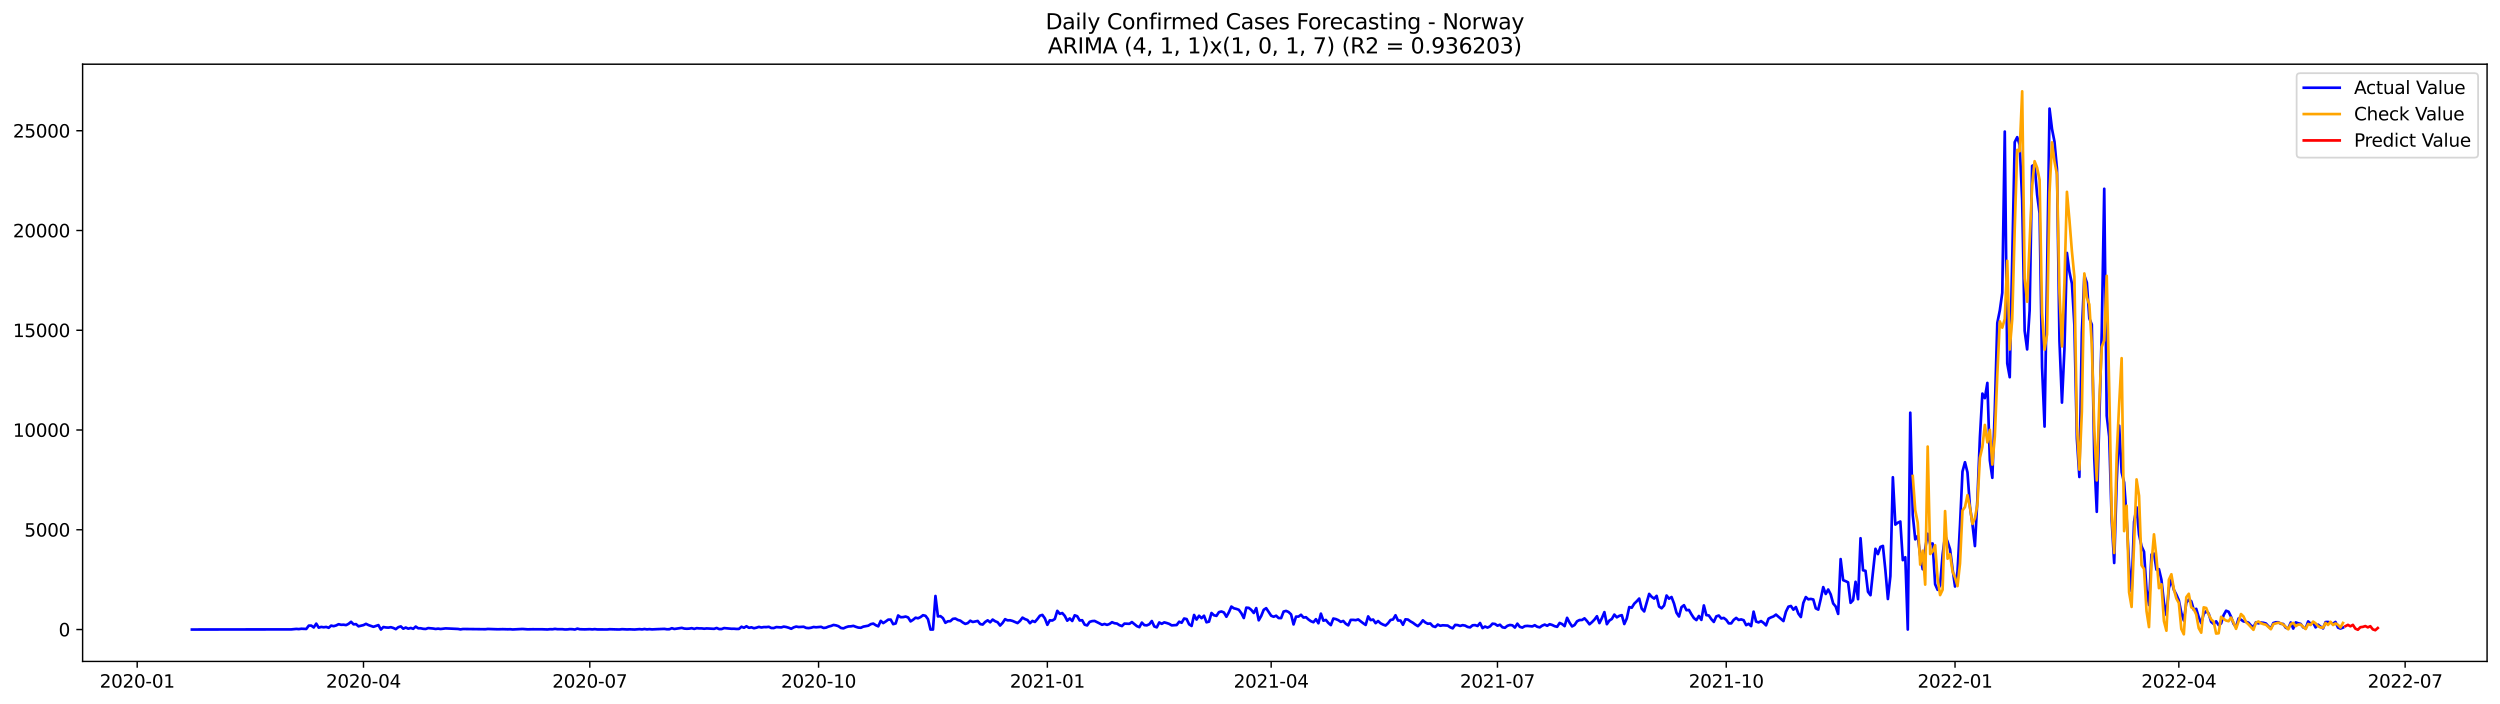 <?xml version="1.0" encoding="utf-8" standalone="no"?>
<!DOCTYPE svg PUBLIC "-//W3C//DTD SVG 1.1//EN"
  "http://www.w3.org/Graphics/SVG/1.1/DTD/svg11.dtd">
<svg xmlns:xlink="http://www.w3.org/1999/xlink" width="1392.412pt" height="392.274pt" viewBox="0 0 1392.412 392.274" xmlns="http://www.w3.org/2000/svg" version="1.1">
 <defs>
  <style type="text/css">*{stroke-linejoin: round; stroke-linecap: butt}</style>
 </defs>
 <g id="figure_1">
  <g id="patch_1">
   <path d="M 0 392.274 
L 1392.412 392.274 
L 1392.412 0 
L 0 0 
z
" style="fill: #ffffff"/>
  </g>
  <g id="axes_1">
   <g id="patch_2">
    <path d="M 46.013 368.396 
L 1385.213 368.396 
L 1385.213 35.755 
L 46.013 35.755 
z
" style="fill: #ffffff"/>
   </g>
   <g id="matplotlib.axis_1">
    <g id="xtick_1">
     <g id="line2d_1">
      <defs>
       <path id="m3b952d7e57" d="M 0 0 
L 0 3.5 
" style="stroke: #000000; stroke-width: 0.8"/>
      </defs>
      <g>
       <use xlink:href="#m3b952d7e57" x="76.414" y="368.396" style="stroke: #000000; stroke-width: 0.8"/>
      </g>
     </g>
     <g id="text_1">
      <!-- 2020-01 -->
      <g transform="translate(55.523 382.994)scale(0.1 -0.1)">
       <defs>
        <path id="DejaVuSans-32" d="M 1228 531 
L 3431 531 
L 3431 0 
L 469 0 
L 469 531 
Q 828 903 1448 1529 
Q 2069 2156 2228 2338 
Q 2531 2678 2651 2914 
Q 2772 3150 2772 3378 
Q 2772 3750 2511 3984 
Q 2250 4219 1831 4219 
Q 1534 4219 1204 4116 
Q 875 4013 500 3803 
L 500 4441 
Q 881 4594 1212 4672 
Q 1544 4750 1819 4750 
Q 2544 4750 2975 4387 
Q 3406 4025 3406 3419 
Q 3406 3131 3298 2873 
Q 3191 2616 2906 2266 
Q 2828 2175 2409 1742 
Q 1991 1309 1228 531 
z
" transform="scale(0.016)"/>
        <path id="DejaVuSans-30" d="M 2034 4250 
Q 1547 4250 1301 3770 
Q 1056 3291 1056 2328 
Q 1056 1369 1301 889 
Q 1547 409 2034 409 
Q 2525 409 2770 889 
Q 3016 1369 3016 2328 
Q 3016 3291 2770 3770 
Q 2525 4250 2034 4250 
z
M 2034 4750 
Q 2819 4750 3233 4129 
Q 3647 3509 3647 2328 
Q 3647 1150 3233 529 
Q 2819 -91 2034 -91 
Q 1250 -91 836 529 
Q 422 1150 422 2328 
Q 422 3509 836 4129 
Q 1250 4750 2034 4750 
z
" transform="scale(0.016)"/>
        <path id="DejaVuSans-2d" d="M 313 2009 
L 1997 2009 
L 1997 1497 
L 313 1497 
L 313 2009 
z
" transform="scale(0.016)"/>
        <path id="DejaVuSans-31" d="M 794 531 
L 1825 531 
L 1825 4091 
L 703 3866 
L 703 4441 
L 1819 4666 
L 2450 4666 
L 2450 531 
L 3481 531 
L 3481 0 
L 794 0 
L 794 531 
z
" transform="scale(0.016)"/>
       </defs>
       <use xlink:href="#DejaVuSans-32"/>
       <use xlink:href="#DejaVuSans-30" x="63.623"/>
       <use xlink:href="#DejaVuSans-32" x="127.246"/>
       <use xlink:href="#DejaVuSans-30" x="190.869"/>
       <use xlink:href="#DejaVuSans-2d" x="254.492"/>
       <use xlink:href="#DejaVuSans-30" x="290.576"/>
       <use xlink:href="#DejaVuSans-31" x="354.199"/>
      </g>
     </g>
    </g>
    <g id="xtick_2">
     <g id="line2d_2">
      <g>
       <use xlink:href="#m3b952d7e57" x="202.453" y="368.396" style="stroke: #000000; stroke-width: 0.8"/>
      </g>
     </g>
     <g id="text_2">
      <!-- 2020-04 -->
      <g transform="translate(181.562 382.994)scale(0.1 -0.1)">
       <defs>
        <path id="DejaVuSans-34" d="M 2419 4116 
L 825 1625 
L 2419 1625 
L 2419 4116 
z
M 2253 4666 
L 3047 4666 
L 3047 1625 
L 3713 1625 
L 3713 1100 
L 3047 1100 
L 3047 0 
L 2419 0 
L 2419 1100 
L 313 1100 
L 313 1709 
L 2253 4666 
z
" transform="scale(0.016)"/>
       </defs>
       <use xlink:href="#DejaVuSans-32"/>
       <use xlink:href="#DejaVuSans-30" x="63.623"/>
       <use xlink:href="#DejaVuSans-32" x="127.246"/>
       <use xlink:href="#DejaVuSans-30" x="190.869"/>
       <use xlink:href="#DejaVuSans-2d" x="254.492"/>
       <use xlink:href="#DejaVuSans-30" x="290.576"/>
       <use xlink:href="#DejaVuSans-34" x="354.199"/>
      </g>
     </g>
    </g>
    <g id="xtick_3">
     <g id="line2d_3">
      <g>
       <use xlink:href="#m3b952d7e57" x="328.492" y="368.396" style="stroke: #000000; stroke-width: 0.8"/>
      </g>
     </g>
     <g id="text_3">
      <!-- 2020-07 -->
      <g transform="translate(307.601 382.994)scale(0.1 -0.1)">
       <defs>
        <path id="DejaVuSans-37" d="M 525 4666 
L 3525 4666 
L 3525 4397 
L 1831 0 
L 1172 0 
L 2766 4134 
L 525 4134 
L 525 4666 
z
" transform="scale(0.016)"/>
       </defs>
       <use xlink:href="#DejaVuSans-32"/>
       <use xlink:href="#DejaVuSans-30" x="63.623"/>
       <use xlink:href="#DejaVuSans-32" x="127.246"/>
       <use xlink:href="#DejaVuSans-30" x="190.869"/>
       <use xlink:href="#DejaVuSans-2d" x="254.492"/>
       <use xlink:href="#DejaVuSans-30" x="290.576"/>
       <use xlink:href="#DejaVuSans-37" x="354.199"/>
      </g>
     </g>
    </g>
    <g id="xtick_4">
     <g id="line2d_4">
      <g>
       <use xlink:href="#m3b952d7e57" x="455.917" y="368.396" style="stroke: #000000; stroke-width: 0.8"/>
      </g>
     </g>
     <g id="text_4">
      <!-- 2020-10 -->
      <g transform="translate(435.025 382.994)scale(0.1 -0.1)">
       <use xlink:href="#DejaVuSans-32"/>
       <use xlink:href="#DejaVuSans-30" x="63.623"/>
       <use xlink:href="#DejaVuSans-32" x="127.246"/>
       <use xlink:href="#DejaVuSans-30" x="190.869"/>
       <use xlink:href="#DejaVuSans-2d" x="254.492"/>
       <use xlink:href="#DejaVuSans-31" x="290.576"/>
       <use xlink:href="#DejaVuSans-30" x="354.199"/>
      </g>
     </g>
    </g>
    <g id="xtick_5">
     <g id="line2d_5">
      <g>
       <use xlink:href="#m3b952d7e57" x="583.341" y="368.396" style="stroke: #000000; stroke-width: 0.8"/>
      </g>
     </g>
     <g id="text_5">
      <!-- 2021-01 -->
      <g transform="translate(562.449 382.994)scale(0.1 -0.1)">
       <use xlink:href="#DejaVuSans-32"/>
       <use xlink:href="#DejaVuSans-30" x="63.623"/>
       <use xlink:href="#DejaVuSans-32" x="127.246"/>
       <use xlink:href="#DejaVuSans-31" x="190.869"/>
       <use xlink:href="#DejaVuSans-2d" x="254.492"/>
       <use xlink:href="#DejaVuSans-30" x="290.576"/>
       <use xlink:href="#DejaVuSans-31" x="354.199"/>
      </g>
     </g>
    </g>
    <g id="xtick_6">
     <g id="line2d_6">
      <g>
       <use xlink:href="#m3b952d7e57" x="707.995" y="368.396" style="stroke: #000000; stroke-width: 0.8"/>
      </g>
     </g>
     <g id="text_6">
      <!-- 2021-04 -->
      <g transform="translate(687.103 382.994)scale(0.1 -0.1)">
       <use xlink:href="#DejaVuSans-32"/>
       <use xlink:href="#DejaVuSans-30" x="63.623"/>
       <use xlink:href="#DejaVuSans-32" x="127.246"/>
       <use xlink:href="#DejaVuSans-31" x="190.869"/>
       <use xlink:href="#DejaVuSans-2d" x="254.492"/>
       <use xlink:href="#DejaVuSans-30" x="290.576"/>
       <use xlink:href="#DejaVuSans-34" x="354.199"/>
      </g>
     </g>
    </g>
    <g id="xtick_7">
     <g id="line2d_7">
      <g>
       <use xlink:href="#m3b952d7e57" x="834.034" y="368.396" style="stroke: #000000; stroke-width: 0.8"/>
      </g>
     </g>
     <g id="text_7">
      <!-- 2021-07 -->
      <g transform="translate(813.142 382.994)scale(0.1 -0.1)">
       <use xlink:href="#DejaVuSans-32"/>
       <use xlink:href="#DejaVuSans-30" x="63.623"/>
       <use xlink:href="#DejaVuSans-32" x="127.246"/>
       <use xlink:href="#DejaVuSans-31" x="190.869"/>
       <use xlink:href="#DejaVuSans-2d" x="254.492"/>
       <use xlink:href="#DejaVuSans-30" x="290.576"/>
       <use xlink:href="#DejaVuSans-37" x="354.199"/>
      </g>
     </g>
    </g>
    <g id="xtick_8">
     <g id="line2d_8">
      <g>
       <use xlink:href="#m3b952d7e57" x="961.458" y="368.396" style="stroke: #000000; stroke-width: 0.8"/>
      </g>
     </g>
     <g id="text_8">
      <!-- 2021-10 -->
      <g transform="translate(940.567 382.994)scale(0.1 -0.1)">
       <use xlink:href="#DejaVuSans-32"/>
       <use xlink:href="#DejaVuSans-30" x="63.623"/>
       <use xlink:href="#DejaVuSans-32" x="127.246"/>
       <use xlink:href="#DejaVuSans-31" x="190.869"/>
       <use xlink:href="#DejaVuSans-2d" x="254.492"/>
       <use xlink:href="#DejaVuSans-31" x="290.576"/>
       <use xlink:href="#DejaVuSans-30" x="354.199"/>
      </g>
     </g>
    </g>
    <g id="xtick_9">
     <g id="line2d_9">
      <g>
       <use xlink:href="#m3b952d7e57" x="1088.882" y="368.396" style="stroke: #000000; stroke-width: 0.8"/>
      </g>
     </g>
     <g id="text_9">
      <!-- 2022-01 -->
      <g transform="translate(1067.991 382.994)scale(0.1 -0.1)">
       <use xlink:href="#DejaVuSans-32"/>
       <use xlink:href="#DejaVuSans-30" x="63.623"/>
       <use xlink:href="#DejaVuSans-32" x="127.246"/>
       <use xlink:href="#DejaVuSans-32" x="190.869"/>
       <use xlink:href="#DejaVuSans-2d" x="254.492"/>
       <use xlink:href="#DejaVuSans-30" x="290.576"/>
       <use xlink:href="#DejaVuSans-31" x="354.199"/>
      </g>
     </g>
    </g>
    <g id="xtick_10">
     <g id="line2d_10">
      <g>
       <use xlink:href="#m3b952d7e57" x="1213.536" y="368.396" style="stroke: #000000; stroke-width: 0.8"/>
      </g>
     </g>
     <g id="text_10">
      <!-- 2022-04 -->
      <g transform="translate(1192.645 382.994)scale(0.1 -0.1)">
       <use xlink:href="#DejaVuSans-32"/>
       <use xlink:href="#DejaVuSans-30" x="63.623"/>
       <use xlink:href="#DejaVuSans-32" x="127.246"/>
       <use xlink:href="#DejaVuSans-32" x="190.869"/>
       <use xlink:href="#DejaVuSans-2d" x="254.492"/>
       <use xlink:href="#DejaVuSans-30" x="290.576"/>
       <use xlink:href="#DejaVuSans-34" x="354.199"/>
      </g>
     </g>
    </g>
    <g id="xtick_11">
     <g id="line2d_11">
      <g>
       <use xlink:href="#m3b952d7e57" x="1339.575" y="368.396" style="stroke: #000000; stroke-width: 0.8"/>
      </g>
     </g>
     <g id="text_11">
      <!-- 2022-07 -->
      <g transform="translate(1318.684 382.994)scale(0.1 -0.1)">
       <use xlink:href="#DejaVuSans-32"/>
       <use xlink:href="#DejaVuSans-30" x="63.623"/>
       <use xlink:href="#DejaVuSans-32" x="127.246"/>
       <use xlink:href="#DejaVuSans-32" x="190.869"/>
       <use xlink:href="#DejaVuSans-2d" x="254.492"/>
       <use xlink:href="#DejaVuSans-30" x="290.576"/>
       <use xlink:href="#DejaVuSans-37" x="354.199"/>
      </g>
     </g>
    </g>
   </g>
   <g id="matplotlib.axis_2">
    <g id="ytick_1">
     <g id="line2d_12">
      <defs>
       <path id="m287bdd53ea" d="M 0 0 
L -3.5 0 
" style="stroke: #000000; stroke-width: 0.8"/>
      </defs>
      <g>
       <use xlink:href="#m287bdd53ea" x="46.013" y="350.622" style="stroke: #000000; stroke-width: 0.8"/>
      </g>
     </g>
     <g id="text_12">
      <!-- 0 -->
      <g transform="translate(32.65 354.421)scale(0.1 -0.1)">
       <use xlink:href="#DejaVuSans-30"/>
      </g>
     </g>
    </g>
    <g id="ytick_2">
     <g id="line2d_13">
      <g>
       <use xlink:href="#m287bdd53ea" x="46.013" y="295.06" style="stroke: #000000; stroke-width: 0.8"/>
      </g>
     </g>
     <g id="text_13">
      <!-- 5000 -->
      <g transform="translate(13.562 298.86)scale(0.1 -0.1)">
       <defs>
        <path id="DejaVuSans-35" d="M 691 4666 
L 3169 4666 
L 3169 4134 
L 1269 4134 
L 1269 2991 
Q 1406 3038 1543 3061 
Q 1681 3084 1819 3084 
Q 2600 3084 3056 2656 
Q 3513 2228 3513 1497 
Q 3513 744 3044 326 
Q 2575 -91 1722 -91 
Q 1428 -91 1123 -41 
Q 819 9 494 109 
L 494 744 
Q 775 591 1075 516 
Q 1375 441 1709 441 
Q 2250 441 2565 725 
Q 2881 1009 2881 1497 
Q 2881 1984 2565 2268 
Q 2250 2553 1709 2553 
Q 1456 2553 1204 2497 
Q 953 2441 691 2322 
L 691 4666 
z
" transform="scale(0.016)"/>
       </defs>
       <use xlink:href="#DejaVuSans-35"/>
       <use xlink:href="#DejaVuSans-30" x="63.623"/>
       <use xlink:href="#DejaVuSans-30" x="127.246"/>
       <use xlink:href="#DejaVuSans-30" x="190.869"/>
      </g>
     </g>
    </g>
    <g id="ytick_3">
     <g id="line2d_14">
      <g>
       <use xlink:href="#m287bdd53ea" x="46.013" y="239.499" style="stroke: #000000; stroke-width: 0.8"/>
      </g>
     </g>
     <g id="text_14">
      <!-- 10000 -->
      <g transform="translate(7.2 243.298)scale(0.1 -0.1)">
       <use xlink:href="#DejaVuSans-31"/>
       <use xlink:href="#DejaVuSans-30" x="63.623"/>
       <use xlink:href="#DejaVuSans-30" x="127.246"/>
       <use xlink:href="#DejaVuSans-30" x="190.869"/>
       <use xlink:href="#DejaVuSans-30" x="254.492"/>
      </g>
     </g>
    </g>
    <g id="ytick_4">
     <g id="line2d_15">
      <g>
       <use xlink:href="#m287bdd53ea" x="46.013" y="183.937" style="stroke: #000000; stroke-width: 0.8"/>
      </g>
     </g>
     <g id="text_15">
      <!-- 15000 -->
      <g transform="translate(7.2 187.736)scale(0.1 -0.1)">
       <use xlink:href="#DejaVuSans-31"/>
       <use xlink:href="#DejaVuSans-35" x="63.623"/>
       <use xlink:href="#DejaVuSans-30" x="127.246"/>
       <use xlink:href="#DejaVuSans-30" x="190.869"/>
       <use xlink:href="#DejaVuSans-30" x="254.492"/>
      </g>
     </g>
    </g>
    <g id="ytick_5">
     <g id="line2d_16">
      <g>
       <use xlink:href="#m287bdd53ea" x="46.013" y="128.376" style="stroke: #000000; stroke-width: 0.8"/>
      </g>
     </g>
     <g id="text_16">
      <!-- 20000 -->
      <g transform="translate(7.2 132.175)scale(0.1 -0.1)">
       <use xlink:href="#DejaVuSans-32"/>
       <use xlink:href="#DejaVuSans-30" x="63.623"/>
       <use xlink:href="#DejaVuSans-30" x="127.246"/>
       <use xlink:href="#DejaVuSans-30" x="190.869"/>
       <use xlink:href="#DejaVuSans-30" x="254.492"/>
      </g>
     </g>
    </g>
    <g id="ytick_6">
     <g id="line2d_17">
      <g>
       <use xlink:href="#m287bdd53ea" x="46.013" y="72.814" style="stroke: #000000; stroke-width: 0.8"/>
      </g>
     </g>
     <g id="text_17">
      <!-- 25000 -->
      <g transform="translate(7.2 76.613)scale(0.1 -0.1)">
       <use xlink:href="#DejaVuSans-32"/>
       <use xlink:href="#DejaVuSans-35" x="63.623"/>
       <use xlink:href="#DejaVuSans-30" x="127.246"/>
       <use xlink:href="#DejaVuSans-30" x="190.869"/>
       <use xlink:href="#DejaVuSans-30" x="254.492"/>
      </g>
     </g>
    </g>
   </g>
   <g id="line2d_18">
    <path d="M 106.885 350.622 
L 162.287 350.544 
L 165.057 350.278 
L 166.442 350.389 
L 167.827 350.189 
L 170.597 350.3 
L 171.982 348.455 
L 173.367 348.422 
L 174.752 349.466 
L 176.137 347.355 
L 177.523 349.577 
L 178.908 349.166 
L 180.293 349.377 
L 181.678 349.177 
L 183.063 349.655 
L 184.448 348.444 
L 185.833 348.755 
L 187.218 348.355 
L 188.603 347.655 
L 189.988 347.999 
L 191.373 347.933 
L 192.758 348.166 
L 194.143 347.455 
L 195.528 346.333 
L 196.913 347.733 
L 198.298 347.633 
L 199.683 348.833 
L 202.453 348.155 
L 203.838 347.466 
L 205.223 348.144 
L 207.994 349.1 
L 210.764 348.166 
L 212.149 350.622 
L 213.534 349.233 
L 214.919 349.477 
L 216.304 349.566 
L 217.689 349.333 
L 219.074 349.755 
L 220.459 350.4 
L 221.844 349.322 
L 223.229 348.888 
L 224.614 350.166 
L 225.999 349.522 
L 227.384 350.155 
L 228.769 349.755 
L 230.154 350.233 
L 231.539 348.988 
L 232.924 349.922 
L 234.309 349.933 
L 235.694 350.222 
L 237.079 350.311 
L 238.465 349.822 
L 241.235 350.066 
L 242.62 350.311 
L 244.005 350.122 
L 245.39 350.333 
L 248.16 349.989 
L 255.085 350.3 
L 256.47 350.555 
L 257.855 350.322 
L 270.321 350.466 
L 271.706 350.311 
L 277.246 350.489 
L 280.016 350.422 
L 282.786 350.5 
L 284.171 350.455 
L 285.556 350.589 
L 289.711 350.378 
L 291.096 350.322 
L 293.866 350.522 
L 296.636 350.466 
L 302.177 350.489 
L 304.947 350.589 
L 306.332 350.444 
L 307.717 350.478 
L 309.102 350.266 
L 310.487 350.444 
L 313.257 350.444 
L 314.642 350.589 
L 316.027 350.555 
L 317.412 350.389 
L 318.797 350.444 
L 320.182 350.622 
L 321.567 350.133 
L 322.952 350.466 
L 325.722 350.544 
L 328.492 350.433 
L 329.877 350.555 
L 331.263 350.411 
L 332.648 350.566 
L 338.188 350.589 
L 339.573 350.455 
L 343.728 350.578 
L 345.113 350.589 
L 346.498 350.433 
L 349.268 350.578 
L 350.653 350.511 
L 353.423 350.622 
L 356.193 350.411 
L 357.578 350.555 
L 358.963 350.333 
L 360.348 350.544 
L 361.734 350.411 
L 363.119 350.555 
L 365.889 350.422 
L 370.044 350.266 
L 371.429 350.478 
L 372.814 350.455 
L 374.199 349.889 
L 375.584 350.311 
L 379.739 349.7 
L 381.124 350.089 
L 382.509 350.189 
L 383.894 350.111 
L 385.279 349.877 
L 386.664 350.266 
L 388.049 349.866 
L 389.434 349.989 
L 390.819 349.989 
L 392.204 350.178 
L 393.59 350.011 
L 397.745 350.233 
L 399.13 349.755 
L 400.515 350.355 
L 401.9 350.355 
L 403.285 349.822 
L 407.44 350.2 
L 408.825 350.178 
L 410.21 350.3 
L 411.595 350.266 
L 412.98 349.077 
L 414.365 349.633 
L 415.75 348.811 
L 417.135 349.666 
L 418.52 349.389 
L 419.905 349.9 
L 421.29 349.6 
L 422.675 349.144 
L 424.061 349.489 
L 425.446 349.255 
L 426.831 349.277 
L 428.216 349.111 
L 429.601 349.777 
L 430.986 349.789 
L 432.371 349.266 
L 435.141 349.455 
L 436.526 349 
L 437.911 349.233 
L 439.296 349.633 
L 440.681 350.189 
L 442.066 349.422 
L 443.451 348.977 
L 444.836 349.244 
L 447.606 349.077 
L 448.991 349.711 
L 450.376 349.833 
L 451.761 349.622 
L 453.146 349.211 
L 454.532 349.377 
L 457.302 349.122 
L 458.687 349.755 
L 460.072 349.566 
L 461.457 348.977 
L 462.842 348.633 
L 464.227 348.077 
L 465.612 348.311 
L 466.997 348.766 
L 468.382 349.755 
L 469.767 349.977 
L 471.152 349.344 
L 472.537 348.911 
L 473.922 348.844 
L 475.307 348.577 
L 476.692 349.122 
L 478.077 349.544 
L 479.462 349.644 
L 480.847 349 
L 483.617 348.488 
L 485.003 347.622 
L 486.388 347.311 
L 487.773 348.211 
L 489.158 348.844 
L 490.543 345.81 
L 491.928 347.022 
L 493.313 346.144 
L 494.698 345.121 
L 496.083 345.088 
L 497.468 347.633 
L 498.853 347.244 
L 500.238 342.799 
L 501.623 343.766 
L 503.008 343.71 
L 504.393 343.388 
L 505.778 343.888 
L 507.163 346.088 
L 508.548 345.188 
L 509.933 344.032 
L 511.318 344.377 
L 512.703 343.688 
L 514.088 342.654 
L 515.473 342.977 
L 516.859 344.866 
L 518.244 350.622 
L 519.629 350.622 
L 521.014 331.953 
L 522.399 343.332 
L 523.784 343.166 
L 525.169 344.255 
L 526.554 346.866 
L 527.939 346.033 
L 529.324 345.977 
L 530.709 344.688 
L 532.094 344.499 
L 533.479 345.288 
L 534.864 345.677 
L 536.249 346.699 
L 537.634 347.488 
L 539.019 347.044 
L 540.404 345.721 
L 541.789 346.422 
L 544.559 345.844 
L 545.944 347.599 
L 547.33 347.844 
L 548.715 346.399 
L 550.1 345.51 
L 551.485 346.599 
L 552.87 345.088 
L 554.255 345.999 
L 555.64 346.577 
L 557.025 348.4 
L 558.41 346.944 
L 559.795 344.866 
L 561.18 345.51 
L 562.565 345.466 
L 563.95 345.833 
L 566.72 347.033 
L 568.105 345.833 
L 569.49 343.999 
L 570.875 344.81 
L 572.26 345.333 
L 573.645 347.099 
L 575.03 345.844 
L 576.415 346.388 
L 577.801 344.777 
L 579.186 342.921 
L 580.571 342.488 
L 581.956 344.432 
L 583.341 347.999 
L 584.726 345.477 
L 586.111 345.621 
L 587.496 344.744 
L 588.881 340.232 
L 590.266 341.877 
L 591.651 341.454 
L 593.036 343.021 
L 594.421 345.699 
L 595.806 344.455 
L 597.191 345.855 
L 598.576 342.71 
L 599.961 343.21 
L 601.346 345.577 
L 602.731 345.444 
L 604.116 347.922 
L 605.501 348.333 
L 606.886 346.366 
L 608.272 345.933 
L 609.657 345.833 
L 612.427 347.222 
L 613.812 347.977 
L 615.197 347.522 
L 616.582 348.033 
L 617.967 347.522 
L 619.352 346.544 
L 620.737 347.122 
L 622.122 347.299 
L 623.507 348.2 
L 624.892 348.7 
L 626.277 347.333 
L 629.047 347.444 
L 630.432 346.477 
L 633.202 348.733 
L 634.587 349.3 
L 635.972 346.777 
L 637.357 348.177 
L 638.743 348.3 
L 640.128 347.688 
L 641.513 345.899 
L 642.898 348.888 
L 644.283 349.411 
L 645.668 346.699 
L 647.053 347.444 
L 648.438 346.644 
L 649.823 346.999 
L 651.208 347.477 
L 652.593 348.311 
L 655.363 348.111 
L 656.748 346.288 
L 658.133 346.833 
L 659.518 344.499 
L 660.903 344.799 
L 662.288 347.711 
L 663.673 348.622 
L 665.058 342.521 
L 666.443 345.077 
L 667.828 342.966 
L 669.213 344.288 
L 670.599 342.954 
L 671.984 346.588 
L 673.369 346.222 
L 674.754 341.421 
L 676.139 342.688 
L 677.524 343.01 
L 678.909 340.932 
L 680.294 340.565 
L 681.679 341.132 
L 683.064 343.51 
L 684.449 341.01 
L 685.834 337.843 
L 687.219 338.798 
L 688.604 339.132 
L 689.989 339.632 
L 691.374 341.51 
L 692.759 344.21 
L 694.144 338.443 
L 695.529 338.565 
L 696.914 339.687 
L 698.299 341.388 
L 699.684 338.71 
L 701.07 345.488 
L 702.455 343.055 
L 703.84 339.632 
L 705.225 338.743 
L 707.995 342.943 
L 709.38 343.51 
L 710.765 342.932 
L 712.15 344.244 
L 713.535 344.255 
L 714.92 340.621 
L 716.305 340.254 
L 717.69 340.865 
L 719.075 342.188 
L 720.46 347.788 
L 721.845 343.432 
L 723.23 343.421 
L 724.615 342.41 
L 726 343.966 
L 727.385 343.766 
L 728.77 345.032 
L 730.155 345.988 
L 731.541 346.555 
L 732.926 344.866 
L 734.311 347.133 
L 735.696 341.788 
L 737.081 345.688 
L 738.466 345.288 
L 739.851 346.966 
L 741.236 348.155 
L 742.621 344.51 
L 744.006 344.799 
L 745.391 345.399 
L 746.776 346.344 
L 748.161 345.855 
L 749.546 347.411 
L 750.931 348.288 
L 752.316 345.255 
L 753.701 345.244 
L 755.086 345.41 
L 756.471 344.999 
L 759.241 347.11 
L 760.626 348.055 
L 762.012 343.321 
L 763.397 345.366 
L 764.782 345.066 
L 766.167 347.066 
L 767.552 345.899 
L 768.937 347.155 
L 770.322 347.877 
L 771.707 348.388 
L 773.092 347.133 
L 774.477 345.31 
L 775.862 345.01 
L 777.247 342.688 
L 778.632 345.599 
L 780.017 345.61 
L 781.402 347.977 
L 782.787 344.944 
L 784.172 345.077 
L 785.557 346.077 
L 786.942 346.855 
L 788.327 347.899 
L 789.712 348.744 
L 791.097 347.377 
L 792.482 345.51 
L 793.868 346.699 
L 795.253 347.411 
L 796.638 347.255 
L 798.023 348.755 
L 799.408 349.2 
L 800.793 347.855 
L 802.178 348.533 
L 803.563 348.266 
L 806.333 348.422 
L 807.718 349.377 
L 809.103 349.955 
L 810.488 348.055 
L 811.873 348.155 
L 813.258 348.622 
L 814.643 348.188 
L 816.028 348.433 
L 817.413 349.177 
L 818.798 349.422 
L 820.183 348.266 
L 821.568 348.166 
L 822.953 348.644 
L 824.339 346.999 
L 825.724 349.822 
L 827.109 348.966 
L 828.494 349.544 
L 829.879 348.888 
L 831.264 347.366 
L 832.649 347.522 
L 834.034 348.477 
L 835.419 347.955 
L 836.804 349.377 
L 838.189 349.644 
L 839.574 348.544 
L 840.959 348.099 
L 842.344 348.277 
L 843.729 349.522 
L 845.114 347.366 
L 846.499 349.133 
L 847.884 349.544 
L 849.269 348.733 
L 850.654 348.6 
L 853.424 348.888 
L 854.81 348.222 
L 856.195 349.088 
L 857.58 349.411 
L 858.965 348.455 
L 860.35 347.888 
L 861.735 348.522 
L 863.12 347.666 
L 864.505 348.088 
L 865.89 348.755 
L 867.275 349.111 
L 868.66 346.955 
L 870.045 347.588 
L 871.43 348.722 
L 872.815 344.11 
L 874.2 346.799 
L 875.585 348.888 
L 876.97 348.111 
L 878.355 346.044 
L 879.74 345.344 
L 881.125 345.31 
L 882.51 344.399 
L 883.895 345.888 
L 885.281 347.711 
L 886.666 346.51 
L 888.051 345.099 
L 889.436 343.221 
L 890.821 347.044 
L 892.206 344.244 
L 893.591 340.932 
L 894.976 347.644 
L 896.361 345.633 
L 897.746 344.732 
L 899.131 342.321 
L 900.516 343.821 
L 901.901 343.01 
L 903.286 342.621 
L 904.671 347.544 
L 906.056 344.477 
L 907.441 338.132 
L 908.826 338.476 
L 910.211 336.243 
L 911.596 334.898 
L 912.981 333.376 
L 914.366 338.987 
L 915.752 340.543 
L 918.522 330.786 
L 919.907 332.398 
L 921.292 333.398 
L 922.677 331.876 
L 924.062 337.854 
L 925.447 338.787 
L 926.832 337.243 
L 928.217 331.687 
L 929.602 333.442 
L 930.987 332.52 
L 932.372 336.165 
L 933.757 341.288 
L 935.142 343.366 
L 936.527 338.176 
L 937.912 337.076 
L 939.297 339.854 
L 940.682 339.71 
L 942.067 342.143 
L 943.452 344.288 
L 944.837 345.355 
L 946.222 343.077 
L 947.608 345.244 
L 948.993 337.209 
L 950.378 342.61 
L 951.763 342.788 
L 953.148 344.855 
L 954.533 346.388 
L 955.918 343.31 
L 957.303 342.821 
L 958.688 344.455 
L 960.073 344.166 
L 961.458 345.244 
L 962.843 347.188 
L 964.228 347.188 
L 965.613 345.244 
L 966.998 344.155 
L 968.383 345.288 
L 969.768 344.977 
L 971.153 345.433 
L 972.538 348.166 
L 973.923 347.433 
L 975.308 348.711 
L 976.693 340.665 
L 978.079 346.188 
L 979.464 346.666 
L 980.849 345.921 
L 982.234 346.91 
L 983.619 348.3 
L 985.004 344.566 
L 986.389 343.866 
L 987.774 343.321 
L 989.159 342.31 
L 993.314 345.91 
L 994.699 340.699 
L 996.084 337.909 
L 997.469 337.509 
L 998.854 339.554 
L 1000.239 338.121 
L 1001.624 341.754 
L 1003.009 343.655 
L 1004.394 335.787 
L 1005.779 332.553 
L 1007.164 333.798 
L 1008.55 333.576 
L 1009.935 333.887 
L 1011.32 338.821 
L 1012.705 339.532 
L 1014.09 333.598 
L 1015.475 326.997 
L 1016.86 330.809 
L 1018.245 328.331 
L 1019.63 331.042 
L 1021.015 336.109 
L 1022.4 337.776 
L 1023.785 341.921 
L 1025.17 311.395 
L 1026.555 323.119 
L 1027.94 323.675 
L 1029.325 324.352 
L 1030.71 335.754 
L 1032.095 334.287 
L 1033.48 324.052 
L 1034.865 333.731 
L 1036.25 299.783 
L 1037.635 317.618 
L 1039.021 317.93 
L 1040.406 329.609 
L 1041.791 331.498 
L 1044.561 305.673 
L 1045.946 308.617 
L 1047.331 304.617 
L 1048.716 304.05 
L 1050.101 317.685 
L 1051.486 333.62 
L 1052.871 320.897 
L 1054.256 265.824 
L 1055.641 292.182 
L 1057.026 291.115 
L 1058.411 290.471 
L 1059.796 311.984 
L 1061.181 310.373 
L 1062.566 350.622 
L 1063.951 229.864 
L 1065.336 286.826 
L 1066.721 300.394 
L 1068.106 298.516 
L 1069.491 309.451 
L 1070.877 317.041 
L 1072.262 305.717 
L 1073.647 297.294 
L 1075.032 302.95 
L 1076.417 302.706 
L 1077.802 325.419 
L 1079.187 328.52 
L 1080.572 326.019 
L 1081.957 308.951 
L 1083.342 298.372 
L 1084.727 301.65 
L 1086.112 305.973 
L 1087.497 316.785 
L 1088.882 326.664 
L 1090.267 318.363 
L 1091.652 292.471 
L 1093.037 262.601 
L 1094.422 257.445 
L 1095.807 263.068 
L 1097.192 282.17 
L 1098.577 291.86 
L 1099.962 304.128 
L 1101.348 277.947 
L 1102.733 243.699 
L 1104.118 219.219 
L 1105.503 221.752 
L 1106.888 213.274 
L 1108.273 256.423 
L 1109.658 266.124 
L 1111.043 228.042 
L 1112.428 179.859 
L 1113.813 172.969 
L 1115.198 163.079 
L 1116.583 73.281 
L 1117.968 202.417 
L 1119.353 210.096 
L 1122.123 79.159 
L 1123.508 76.403 
L 1124.893 80.726 
L 1126.278 111.496 
L 1127.663 184.27 
L 1129.048 194.605 
L 1130.433 172.958 
L 1131.819 92.405 
L 1133.204 91.716 
L 1134.589 108.329 
L 1135.974 118.863 
L 1137.359 204.573 
L 1138.744 237.587 
L 1140.129 154.467 
L 1141.514 60.49 
L 1142.899 71.858 
L 1144.284 78.948 
L 1145.669 94.25 
L 1147.054 190.016 
L 1148.439 224.23 
L 1149.824 194.405 
L 1151.209 140.877 
L 1152.594 151.4 
L 1153.979 157.912 
L 1155.364 181.181 
L 1156.749 244.399 
L 1158.134 265.657 
L 1159.519 185.282 
L 1160.904 153.389 
L 1162.29 157.434 
L 1163.675 177.325 
L 1165.06 180.726 
L 1166.445 255.5 
L 1167.83 285.059 
L 1170.6 184.837 
L 1171.985 105.151 
L 1173.37 231.553 
L 1174.755 243.221 
L 1176.14 289.982 
L 1177.525 313.551 
L 1178.91 268.946 
L 1180.295 237.087 
L 1181.68 263.012 
L 1183.065 268.724 
L 1184.45 288.237 
L 1185.835 315.129 
L 1187.22 329.375 
L 1188.605 290.649 
L 1189.99 282.548 
L 1191.375 297.738 
L 1192.76 304.228 
L 1194.146 307.295 
L 1195.531 328.408 
L 1196.916 336.965 
L 1198.301 308.84 
L 1199.686 308.317 
L 1201.071 317.274 
L 1202.456 316.996 
L 1203.841 322.897 
L 1205.226 335.565 
L 1206.611 342.543 
L 1207.996 327.553 
L 1209.381 322.786 
L 1210.766 328.531 
L 1212.151 331.142 
L 1213.536 334.376 
L 1214.921 341.343 
L 1216.306 345.61 
L 1217.691 335.698 
L 1219.076 333.965 
L 1220.461 334.854 
L 1221.846 339.643 
L 1223.231 339.11 
L 1224.617 343.777 
L 1226.002 347.077 
L 1227.387 341.91 
L 1228.772 340.41 
L 1230.157 341.732 
L 1231.542 346.366 
L 1232.927 347.488 
L 1234.312 346.055 
L 1235.697 348.155 
L 1237.082 347.244 
L 1238.467 342.654 
L 1239.852 340.165 
L 1241.237 340.71 
L 1242.622 343.543 
L 1244.007 347.411 
L 1245.392 349.289 
L 1246.777 344.499 
L 1248.162 345.155 
L 1249.547 346.099 
L 1250.932 346.344 
L 1252.317 346.788 
L 1253.702 348.355 
L 1255.088 349.344 
L 1256.473 346.588 
L 1257.858 347.211 
L 1259.243 346.733 
L 1260.628 346.877 
L 1262.013 347.233 
L 1263.398 348.777 
L 1264.783 350.022 
L 1266.168 347.01 
L 1267.553 346.577 
L 1268.938 346.566 
L 1270.323 347.411 
L 1271.708 347.544 
L 1273.093 349.655 
L 1274.478 350.022 
L 1275.863 346.699 
L 1277.248 350.077 
L 1278.633 346.644 
L 1280.018 347.144 
L 1281.403 347.488 
L 1282.788 349.433 
L 1284.173 349.977 
L 1285.559 346.11 
L 1286.944 347.355 
L 1288.329 346.799 
L 1289.714 349.422 
L 1291.099 347.911 
L 1292.484 349.022 
L 1293.869 349.989 
L 1295.254 346.466 
L 1296.639 346.41 
L 1298.024 346.788 
L 1299.409 347.433 
L 1300.794 346.399 
L 1302.179 349.544 
L 1303.564 350.077 
L 1304.949 349.544 
L 1304.949 349.544 
" clip-path="url(#p8a68aeb1a0)" style="fill: none; stroke: #0000ff; stroke-width: 1.5; stroke-linecap: square"/>
   </g>
   <g id="line2d_19">
    <path d="M 1065.336 265.108 
L 1066.721 284.139 
L 1068.106 291.153 
L 1069.491 314.464 
L 1070.877 306.728 
L 1072.262 325.598 
L 1073.647 248.723 
L 1075.032 308.568 
L 1076.417 307.075 
L 1077.802 303.671 
L 1079.187 322.47 
L 1080.572 331.432 
L 1081.957 328.494 
L 1083.342 284.668 
L 1084.727 311.189 
L 1086.112 308.689 
L 1087.497 318.357 
L 1088.882 321.657 
L 1090.267 326.422 
L 1091.652 313.814 
L 1093.037 284.335 
L 1094.422 282.419 
L 1095.807 275.772 
L 1097.192 282.622 
L 1098.577 291.774 
L 1099.962 288.591 
L 1101.348 280.952 
L 1102.733 254.982 
L 1104.118 248.921 
L 1105.503 236.681 
L 1106.888 246.356 
L 1108.273 239.42 
L 1109.658 258.752 
L 1111.043 243.224 
L 1112.428 208.775 
L 1113.813 179.005 
L 1115.198 182.488 
L 1116.583 177.623 
L 1117.968 145.238 
L 1119.353 194.641 
L 1120.738 177.783 
L 1122.123 127.592 
L 1123.508 83.471 
L 1124.893 84.219 
L 1126.278 50.876 
L 1127.663 155.117 
L 1129.048 168.062 
L 1130.433 134.403 
L 1131.819 103.506 
L 1133.204 89.795 
L 1134.589 93.374 
L 1135.974 100.21 
L 1137.359 174.223 
L 1138.744 194.751 
L 1140.129 186.262 
L 1141.514 107.161 
L 1142.899 79.307 
L 1144.284 90.009 
L 1145.669 97.212 
L 1147.054 163.139 
L 1148.439 192.958 
L 1149.824 157.512 
L 1151.209 106.86 
L 1152.594 122.386 
L 1153.979 139.925 
L 1155.364 154.215 
L 1156.749 237.128 
L 1158.134 261.556 
L 1159.519 229.417 
L 1160.904 152.322 
L 1162.29 165.714 
L 1163.675 169.534 
L 1165.06 192.04 
L 1166.445 239.369 
L 1167.83 267.567 
L 1169.215 224.633 
L 1170.6 193.138 
L 1171.985 189.687 
L 1173.37 153.617 
L 1174.755 215.988 
L 1176.14 286.625 
L 1177.525 307.963 
L 1178.91 253.662 
L 1180.295 225.211 
L 1181.68 199.499 
L 1183.065 295.809 
L 1184.45 281.663 
L 1185.835 329.911 
L 1187.22 338.023 
L 1189.99 267.018 
L 1191.375 276.108 
L 1192.76 314.828 
L 1194.146 316.819 
L 1195.531 340.305 
L 1196.916 349.265 
L 1198.301 313.836 
L 1199.686 297.619 
L 1201.071 310.622 
L 1202.456 327.587 
L 1203.841 325.427 
L 1205.226 345.871 
L 1206.611 351.28 
L 1207.996 322.839 
L 1209.381 319.845 
L 1210.766 328.142 
L 1212.151 333.345 
L 1213.536 335.823 
L 1214.921 350.326 
L 1216.306 353.276 
L 1217.691 332.644 
L 1219.076 330.723 
L 1220.461 338.258 
L 1221.846 339.226 
L 1223.231 342.284 
L 1224.617 349.893 
L 1226.002 352.367 
L 1227.387 338.269 
L 1228.772 338.631 
L 1230.157 342.254 
L 1231.542 345.004 
L 1232.927 346.217 
L 1234.312 352.868 
L 1235.697 352.697 
L 1237.082 343.548 
L 1238.467 344.708 
L 1239.852 345.62 
L 1241.237 345.987 
L 1242.622 343.997 
L 1244.007 346.791 
L 1245.392 350.233 
L 1248.162 342.004 
L 1249.547 343.333 
L 1250.932 346.477 
L 1252.317 347.761 
L 1255.088 350.786 
L 1256.473 346.802 
L 1257.858 346.136 
L 1259.243 347.109 
L 1260.628 347.597 
L 1262.013 347.922 
L 1264.783 350.451 
L 1266.168 347.631 
L 1268.938 346.826 
L 1270.323 347.165 
L 1271.708 347.905 
L 1273.093 349.119 
L 1274.478 350.484 
L 1275.863 347.631 
L 1277.248 346.931 
L 1278.633 348.734 
L 1280.018 347.879 
L 1281.403 347.863 
L 1284.173 350.338 
L 1285.559 347.547 
L 1286.944 348.107 
L 1288.329 346.232 
L 1289.714 347.176 
L 1291.099 348.79 
L 1292.484 349.485 
L 1293.869 349.574 
L 1295.254 346.968 
L 1296.639 348.058 
L 1298.024 346.31 
L 1299.409 348.097 
L 1300.794 347.235 
L 1302.179 348.001 
L 1303.564 349.478 
L 1304.949 346.977 
L 1304.949 346.977 
" clip-path="url(#p8a68aeb1a0)" style="fill: none; stroke: #ffa500; stroke-width: 1.5; stroke-linecap: square"/>
   </g>
   <g id="line2d_20">
    <path d="M 1306.334 348.745 
L 1307.719 348.038 
L 1309.104 348.83 
L 1310.489 348.038 
L 1311.874 350.148 
L 1313.259 350.739 
L 1314.644 349.334 
L 1316.03 349.148 
L 1317.415 348.707 
L 1318.8 349.417 
L 1320.185 348.777 
L 1321.57 350.521 
L 1322.955 351.004 
L 1324.34 349.788 
" clip-path="url(#p8a68aeb1a0)" style="fill: none; stroke: #ff0000; stroke-width: 1.5; stroke-linecap: square"/>
   </g>
   <g id="patch_3">
    <path d="M 46.013 368.396 
L 46.013 35.755 
" style="fill: none; stroke: #000000; stroke-width: 0.8; stroke-linejoin: miter; stroke-linecap: square"/>
   </g>
   <g id="patch_4">
    <path d="M 1385.213 368.396 
L 1385.213 35.755 
" style="fill: none; stroke: #000000; stroke-width: 0.8; stroke-linejoin: miter; stroke-linecap: square"/>
   </g>
   <g id="patch_5">
    <path d="M 46.013 368.396 
L 1385.213 368.396 
" style="fill: none; stroke: #000000; stroke-width: 0.8; stroke-linejoin: miter; stroke-linecap: square"/>
   </g>
   <g id="patch_6">
    <path d="M 46.013 35.755 
L 1385.213 35.755 
" style="fill: none; stroke: #000000; stroke-width: 0.8; stroke-linejoin: miter; stroke-linecap: square"/>
   </g>
   <g id="text_18">
    <!-- Daily Confirmed Cases Forecasting - Norway -->
    <g transform="translate(582.351 16.318)scale(0.12 -0.12)">
     <defs>
      <path id="DejaVuSans-44" d="M 1259 4147 
L 1259 519 
L 2022 519 
Q 2988 519 3436 956 
Q 3884 1394 3884 2338 
Q 3884 3275 3436 3711 
Q 2988 4147 2022 4147 
L 1259 4147 
z
M 628 4666 
L 1925 4666 
Q 3281 4666 3915 4102 
Q 4550 3538 4550 2338 
Q 4550 1131 3912 565 
Q 3275 0 1925 0 
L 628 0 
L 628 4666 
z
" transform="scale(0.016)"/>
      <path id="DejaVuSans-61" d="M 2194 1759 
Q 1497 1759 1228 1600 
Q 959 1441 959 1056 
Q 959 750 1161 570 
Q 1363 391 1709 391 
Q 2188 391 2477 730 
Q 2766 1069 2766 1631 
L 2766 1759 
L 2194 1759 
z
M 3341 1997 
L 3341 0 
L 2766 0 
L 2766 531 
Q 2569 213 2275 61 
Q 1981 -91 1556 -91 
Q 1019 -91 701 211 
Q 384 513 384 1019 
Q 384 1609 779 1909 
Q 1175 2209 1959 2209 
L 2766 2209 
L 2766 2266 
Q 2766 2663 2505 2880 
Q 2244 3097 1772 3097 
Q 1472 3097 1187 3025 
Q 903 2953 641 2809 
L 641 3341 
Q 956 3463 1253 3523 
Q 1550 3584 1831 3584 
Q 2591 3584 2966 3190 
Q 3341 2797 3341 1997 
z
" transform="scale(0.016)"/>
      <path id="DejaVuSans-69" d="M 603 3500 
L 1178 3500 
L 1178 0 
L 603 0 
L 603 3500 
z
M 603 4863 
L 1178 4863 
L 1178 4134 
L 603 4134 
L 603 4863 
z
" transform="scale(0.016)"/>
      <path id="DejaVuSans-6c" d="M 603 4863 
L 1178 4863 
L 1178 0 
L 603 0 
L 603 4863 
z
" transform="scale(0.016)"/>
      <path id="DejaVuSans-79" d="M 2059 -325 
Q 1816 -950 1584 -1140 
Q 1353 -1331 966 -1331 
L 506 -1331 
L 506 -850 
L 844 -850 
Q 1081 -850 1212 -737 
Q 1344 -625 1503 -206 
L 1606 56 
L 191 3500 
L 800 3500 
L 1894 763 
L 2988 3500 
L 3597 3500 
L 2059 -325 
z
" transform="scale(0.016)"/>
      <path id="DejaVuSans-20" transform="scale(0.016)"/>
      <path id="DejaVuSans-43" d="M 4122 4306 
L 4122 3641 
Q 3803 3938 3442 4084 
Q 3081 4231 2675 4231 
Q 1875 4231 1450 3742 
Q 1025 3253 1025 2328 
Q 1025 1406 1450 917 
Q 1875 428 2675 428 
Q 3081 428 3442 575 
Q 3803 722 4122 1019 
L 4122 359 
Q 3791 134 3420 21 
Q 3050 -91 2638 -91 
Q 1578 -91 968 557 
Q 359 1206 359 2328 
Q 359 3453 968 4101 
Q 1578 4750 2638 4750 
Q 3056 4750 3426 4639 
Q 3797 4528 4122 4306 
z
" transform="scale(0.016)"/>
      <path id="DejaVuSans-6f" d="M 1959 3097 
Q 1497 3097 1228 2736 
Q 959 2375 959 1747 
Q 959 1119 1226 758 
Q 1494 397 1959 397 
Q 2419 397 2687 759 
Q 2956 1122 2956 1747 
Q 2956 2369 2687 2733 
Q 2419 3097 1959 3097 
z
M 1959 3584 
Q 2709 3584 3137 3096 
Q 3566 2609 3566 1747 
Q 3566 888 3137 398 
Q 2709 -91 1959 -91 
Q 1206 -91 779 398 
Q 353 888 353 1747 
Q 353 2609 779 3096 
Q 1206 3584 1959 3584 
z
" transform="scale(0.016)"/>
      <path id="DejaVuSans-6e" d="M 3513 2113 
L 3513 0 
L 2938 0 
L 2938 2094 
Q 2938 2591 2744 2837 
Q 2550 3084 2163 3084 
Q 1697 3084 1428 2787 
Q 1159 2491 1159 1978 
L 1159 0 
L 581 0 
L 581 3500 
L 1159 3500 
L 1159 2956 
Q 1366 3272 1645 3428 
Q 1925 3584 2291 3584 
Q 2894 3584 3203 3211 
Q 3513 2838 3513 2113 
z
" transform="scale(0.016)"/>
      <path id="DejaVuSans-66" d="M 2375 4863 
L 2375 4384 
L 1825 4384 
Q 1516 4384 1395 4259 
Q 1275 4134 1275 3809 
L 1275 3500 
L 2222 3500 
L 2222 3053 
L 1275 3053 
L 1275 0 
L 697 0 
L 697 3053 
L 147 3053 
L 147 3500 
L 697 3500 
L 697 3744 
Q 697 4328 969 4595 
Q 1241 4863 1831 4863 
L 2375 4863 
z
" transform="scale(0.016)"/>
      <path id="DejaVuSans-72" d="M 2631 2963 
Q 2534 3019 2420 3045 
Q 2306 3072 2169 3072 
Q 1681 3072 1420 2755 
Q 1159 2438 1159 1844 
L 1159 0 
L 581 0 
L 581 3500 
L 1159 3500 
L 1159 2956 
Q 1341 3275 1631 3429 
Q 1922 3584 2338 3584 
Q 2397 3584 2469 3576 
Q 2541 3569 2628 3553 
L 2631 2963 
z
" transform="scale(0.016)"/>
      <path id="DejaVuSans-6d" d="M 3328 2828 
Q 3544 3216 3844 3400 
Q 4144 3584 4550 3584 
Q 5097 3584 5394 3201 
Q 5691 2819 5691 2113 
L 5691 0 
L 5113 0 
L 5113 2094 
Q 5113 2597 4934 2840 
Q 4756 3084 4391 3084 
Q 3944 3084 3684 2787 
Q 3425 2491 3425 1978 
L 3425 0 
L 2847 0 
L 2847 2094 
Q 2847 2600 2669 2842 
Q 2491 3084 2119 3084 
Q 1678 3084 1418 2786 
Q 1159 2488 1159 1978 
L 1159 0 
L 581 0 
L 581 3500 
L 1159 3500 
L 1159 2956 
Q 1356 3278 1631 3431 
Q 1906 3584 2284 3584 
Q 2666 3584 2933 3390 
Q 3200 3197 3328 2828 
z
" transform="scale(0.016)"/>
      <path id="DejaVuSans-65" d="M 3597 1894 
L 3597 1613 
L 953 1613 
Q 991 1019 1311 708 
Q 1631 397 2203 397 
Q 2534 397 2845 478 
Q 3156 559 3463 722 
L 3463 178 
Q 3153 47 2828 -22 
Q 2503 -91 2169 -91 
Q 1331 -91 842 396 
Q 353 884 353 1716 
Q 353 2575 817 3079 
Q 1281 3584 2069 3584 
Q 2775 3584 3186 3129 
Q 3597 2675 3597 1894 
z
M 3022 2063 
Q 3016 2534 2758 2815 
Q 2500 3097 2075 3097 
Q 1594 3097 1305 2825 
Q 1016 2553 972 2059 
L 3022 2063 
z
" transform="scale(0.016)"/>
      <path id="DejaVuSans-64" d="M 2906 2969 
L 2906 4863 
L 3481 4863 
L 3481 0 
L 2906 0 
L 2906 525 
Q 2725 213 2448 61 
Q 2172 -91 1784 -91 
Q 1150 -91 751 415 
Q 353 922 353 1747 
Q 353 2572 751 3078 
Q 1150 3584 1784 3584 
Q 2172 3584 2448 3432 
Q 2725 3281 2906 2969 
z
M 947 1747 
Q 947 1113 1208 752 
Q 1469 391 1925 391 
Q 2381 391 2643 752 
Q 2906 1113 2906 1747 
Q 2906 2381 2643 2742 
Q 2381 3103 1925 3103 
Q 1469 3103 1208 2742 
Q 947 2381 947 1747 
z
" transform="scale(0.016)"/>
      <path id="DejaVuSans-73" d="M 2834 3397 
L 2834 2853 
Q 2591 2978 2328 3040 
Q 2066 3103 1784 3103 
Q 1356 3103 1142 2972 
Q 928 2841 928 2578 
Q 928 2378 1081 2264 
Q 1234 2150 1697 2047 
L 1894 2003 
Q 2506 1872 2764 1633 
Q 3022 1394 3022 966 
Q 3022 478 2636 193 
Q 2250 -91 1575 -91 
Q 1294 -91 989 -36 
Q 684 19 347 128 
L 347 722 
Q 666 556 975 473 
Q 1284 391 1588 391 
Q 1994 391 2212 530 
Q 2431 669 2431 922 
Q 2431 1156 2273 1281 
Q 2116 1406 1581 1522 
L 1381 1569 
Q 847 1681 609 1914 
Q 372 2147 372 2553 
Q 372 3047 722 3315 
Q 1072 3584 1716 3584 
Q 2034 3584 2315 3537 
Q 2597 3491 2834 3397 
z
" transform="scale(0.016)"/>
      <path id="DejaVuSans-46" d="M 628 4666 
L 3309 4666 
L 3309 4134 
L 1259 4134 
L 1259 2759 
L 3109 2759 
L 3109 2228 
L 1259 2228 
L 1259 0 
L 628 0 
L 628 4666 
z
" transform="scale(0.016)"/>
      <path id="DejaVuSans-63" d="M 3122 3366 
L 3122 2828 
Q 2878 2963 2633 3030 
Q 2388 3097 2138 3097 
Q 1578 3097 1268 2742 
Q 959 2388 959 1747 
Q 959 1106 1268 751 
Q 1578 397 2138 397 
Q 2388 397 2633 464 
Q 2878 531 3122 666 
L 3122 134 
Q 2881 22 2623 -34 
Q 2366 -91 2075 -91 
Q 1284 -91 818 406 
Q 353 903 353 1747 
Q 353 2603 823 3093 
Q 1294 3584 2113 3584 
Q 2378 3584 2631 3529 
Q 2884 3475 3122 3366 
z
" transform="scale(0.016)"/>
      <path id="DejaVuSans-74" d="M 1172 4494 
L 1172 3500 
L 2356 3500 
L 2356 3053 
L 1172 3053 
L 1172 1153 
Q 1172 725 1289 603 
Q 1406 481 1766 481 
L 2356 481 
L 2356 0 
L 1766 0 
Q 1100 0 847 248 
Q 594 497 594 1153 
L 594 3053 
L 172 3053 
L 172 3500 
L 594 3500 
L 594 4494 
L 1172 4494 
z
" transform="scale(0.016)"/>
      <path id="DejaVuSans-67" d="M 2906 1791 
Q 2906 2416 2648 2759 
Q 2391 3103 1925 3103 
Q 1463 3103 1205 2759 
Q 947 2416 947 1791 
Q 947 1169 1205 825 
Q 1463 481 1925 481 
Q 2391 481 2648 825 
Q 2906 1169 2906 1791 
z
M 3481 434 
Q 3481 -459 3084 -895 
Q 2688 -1331 1869 -1331 
Q 1566 -1331 1297 -1286 
Q 1028 -1241 775 -1147 
L 775 -588 
Q 1028 -725 1275 -790 
Q 1522 -856 1778 -856 
Q 2344 -856 2625 -561 
Q 2906 -266 2906 331 
L 2906 616 
Q 2728 306 2450 153 
Q 2172 0 1784 0 
Q 1141 0 747 490 
Q 353 981 353 1791 
Q 353 2603 747 3093 
Q 1141 3584 1784 3584 
Q 2172 3584 2450 3431 
Q 2728 3278 2906 2969 
L 2906 3500 
L 3481 3500 
L 3481 434 
z
" transform="scale(0.016)"/>
      <path id="DejaVuSans-4e" d="M 628 4666 
L 1478 4666 
L 3547 763 
L 3547 4666 
L 4159 4666 
L 4159 0 
L 3309 0 
L 1241 3903 
L 1241 0 
L 628 0 
L 628 4666 
z
" transform="scale(0.016)"/>
      <path id="DejaVuSans-77" d="M 269 3500 
L 844 3500 
L 1563 769 
L 2278 3500 
L 2956 3500 
L 3675 769 
L 4391 3500 
L 4966 3500 
L 4050 0 
L 3372 0 
L 2619 2869 
L 1863 0 
L 1184 0 
L 269 3500 
z
" transform="scale(0.016)"/>
     </defs>
     <use xlink:href="#DejaVuSans-44"/>
     <use xlink:href="#DejaVuSans-61" x="77.002"/>
     <use xlink:href="#DejaVuSans-69" x="138.281"/>
     <use xlink:href="#DejaVuSans-6c" x="166.064"/>
     <use xlink:href="#DejaVuSans-79" x="193.848"/>
     <use xlink:href="#DejaVuSans-20" x="253.027"/>
     <use xlink:href="#DejaVuSans-43" x="284.814"/>
     <use xlink:href="#DejaVuSans-6f" x="354.639"/>
     <use xlink:href="#DejaVuSans-6e" x="415.82"/>
     <use xlink:href="#DejaVuSans-66" x="479.199"/>
     <use xlink:href="#DejaVuSans-69" x="514.404"/>
     <use xlink:href="#DejaVuSans-72" x="542.188"/>
     <use xlink:href="#DejaVuSans-6d" x="581.551"/>
     <use xlink:href="#DejaVuSans-65" x="678.963"/>
     <use xlink:href="#DejaVuSans-64" x="740.486"/>
     <use xlink:href="#DejaVuSans-20" x="803.963"/>
     <use xlink:href="#DejaVuSans-43" x="835.75"/>
     <use xlink:href="#DejaVuSans-61" x="905.574"/>
     <use xlink:href="#DejaVuSans-73" x="966.854"/>
     <use xlink:href="#DejaVuSans-65" x="1018.953"/>
     <use xlink:href="#DejaVuSans-73" x="1080.477"/>
     <use xlink:href="#DejaVuSans-20" x="1132.576"/>
     <use xlink:href="#DejaVuSans-46" x="1164.363"/>
     <use xlink:href="#DejaVuSans-6f" x="1218.258"/>
     <use xlink:href="#DejaVuSans-72" x="1279.439"/>
     <use xlink:href="#DejaVuSans-65" x="1318.303"/>
     <use xlink:href="#DejaVuSans-63" x="1379.826"/>
     <use xlink:href="#DejaVuSans-61" x="1434.807"/>
     <use xlink:href="#DejaVuSans-73" x="1496.086"/>
     <use xlink:href="#DejaVuSans-74" x="1548.186"/>
     <use xlink:href="#DejaVuSans-69" x="1587.395"/>
     <use xlink:href="#DejaVuSans-6e" x="1615.178"/>
     <use xlink:href="#DejaVuSans-67" x="1678.557"/>
     <use xlink:href="#DejaVuSans-20" x="1742.033"/>
     <use xlink:href="#DejaVuSans-2d" x="1773.82"/>
     <use xlink:href="#DejaVuSans-20" x="1809.904"/>
     <use xlink:href="#DejaVuSans-4e" x="1841.691"/>
     <use xlink:href="#DejaVuSans-6f" x="1916.496"/>
     <use xlink:href="#DejaVuSans-72" x="1977.678"/>
     <use xlink:href="#DejaVuSans-77" x="2018.791"/>
     <use xlink:href="#DejaVuSans-61" x="2100.578"/>
     <use xlink:href="#DejaVuSans-79" x="2161.857"/>
    </g>
    <!-- ARIMA (4, 1, 1)x(1, 0, 1, 7) (R2 = 0.936203) -->
    <g transform="translate(583.628 29.756)scale(0.12 -0.12)">
     <defs>
      <path id="DejaVuSans-41" d="M 2188 4044 
L 1331 1722 
L 3047 1722 
L 2188 4044 
z
M 1831 4666 
L 2547 4666 
L 4325 0 
L 3669 0 
L 3244 1197 
L 1141 1197 
L 716 0 
L 50 0 
L 1831 4666 
z
" transform="scale(0.016)"/>
      <path id="DejaVuSans-52" d="M 2841 2188 
Q 3044 2119 3236 1894 
Q 3428 1669 3622 1275 
L 4263 0 
L 3584 0 
L 2988 1197 
Q 2756 1666 2539 1819 
Q 2322 1972 1947 1972 
L 1259 1972 
L 1259 0 
L 628 0 
L 628 4666 
L 2053 4666 
Q 2853 4666 3247 4331 
Q 3641 3997 3641 3322 
Q 3641 2881 3436 2590 
Q 3231 2300 2841 2188 
z
M 1259 4147 
L 1259 2491 
L 2053 2491 
Q 2509 2491 2742 2702 
Q 2975 2913 2975 3322 
Q 2975 3731 2742 3939 
Q 2509 4147 2053 4147 
L 1259 4147 
z
" transform="scale(0.016)"/>
      <path id="DejaVuSans-49" d="M 628 4666 
L 1259 4666 
L 1259 0 
L 628 0 
L 628 4666 
z
" transform="scale(0.016)"/>
      <path id="DejaVuSans-4d" d="M 628 4666 
L 1569 4666 
L 2759 1491 
L 3956 4666 
L 4897 4666 
L 4897 0 
L 4281 0 
L 4281 4097 
L 3078 897 
L 2444 897 
L 1241 4097 
L 1241 0 
L 628 0 
L 628 4666 
z
" transform="scale(0.016)"/>
      <path id="DejaVuSans-28" d="M 1984 4856 
Q 1566 4138 1362 3434 
Q 1159 2731 1159 2009 
Q 1159 1288 1364 580 
Q 1569 -128 1984 -844 
L 1484 -844 
Q 1016 -109 783 600 
Q 550 1309 550 2009 
Q 550 2706 781 3412 
Q 1013 4119 1484 4856 
L 1984 4856 
z
" transform="scale(0.016)"/>
      <path id="DejaVuSans-2c" d="M 750 794 
L 1409 794 
L 1409 256 
L 897 -744 
L 494 -744 
L 750 256 
L 750 794 
z
" transform="scale(0.016)"/>
      <path id="DejaVuSans-29" d="M 513 4856 
L 1013 4856 
Q 1481 4119 1714 3412 
Q 1947 2706 1947 2009 
Q 1947 1309 1714 600 
Q 1481 -109 1013 -844 
L 513 -844 
Q 928 -128 1133 580 
Q 1338 1288 1338 2009 
Q 1338 2731 1133 3434 
Q 928 4138 513 4856 
z
" transform="scale(0.016)"/>
      <path id="DejaVuSans-78" d="M 3513 3500 
L 2247 1797 
L 3578 0 
L 2900 0 
L 1881 1375 
L 863 0 
L 184 0 
L 1544 1831 
L 300 3500 
L 978 3500 
L 1906 2253 
L 2834 3500 
L 3513 3500 
z
" transform="scale(0.016)"/>
      <path id="DejaVuSans-3d" d="M 678 2906 
L 4684 2906 
L 4684 2381 
L 678 2381 
L 678 2906 
z
M 678 1631 
L 4684 1631 
L 4684 1100 
L 678 1100 
L 678 1631 
z
" transform="scale(0.016)"/>
      <path id="DejaVuSans-2e" d="M 684 794 
L 1344 794 
L 1344 0 
L 684 0 
L 684 794 
z
" transform="scale(0.016)"/>
      <path id="DejaVuSans-39" d="M 703 97 
L 703 672 
Q 941 559 1184 500 
Q 1428 441 1663 441 
Q 2288 441 2617 861 
Q 2947 1281 2994 2138 
Q 2813 1869 2534 1725 
Q 2256 1581 1919 1581 
Q 1219 1581 811 2004 
Q 403 2428 403 3163 
Q 403 3881 828 4315 
Q 1253 4750 1959 4750 
Q 2769 4750 3195 4129 
Q 3622 3509 3622 2328 
Q 3622 1225 3098 567 
Q 2575 -91 1691 -91 
Q 1453 -91 1209 -44 
Q 966 3 703 97 
z
M 1959 2075 
Q 2384 2075 2632 2365 
Q 2881 2656 2881 3163 
Q 2881 3666 2632 3958 
Q 2384 4250 1959 4250 
Q 1534 4250 1286 3958 
Q 1038 3666 1038 3163 
Q 1038 2656 1286 2365 
Q 1534 2075 1959 2075 
z
" transform="scale(0.016)"/>
      <path id="DejaVuSans-33" d="M 2597 2516 
Q 3050 2419 3304 2112 
Q 3559 1806 3559 1356 
Q 3559 666 3084 287 
Q 2609 -91 1734 -91 
Q 1441 -91 1130 -33 
Q 819 25 488 141 
L 488 750 
Q 750 597 1062 519 
Q 1375 441 1716 441 
Q 2309 441 2620 675 
Q 2931 909 2931 1356 
Q 2931 1769 2642 2001 
Q 2353 2234 1838 2234 
L 1294 2234 
L 1294 2753 
L 1863 2753 
Q 2328 2753 2575 2939 
Q 2822 3125 2822 3475 
Q 2822 3834 2567 4026 
Q 2313 4219 1838 4219 
Q 1578 4219 1281 4162 
Q 984 4106 628 3988 
L 628 4550 
Q 988 4650 1302 4700 
Q 1616 4750 1894 4750 
Q 2613 4750 3031 4423 
Q 3450 4097 3450 3541 
Q 3450 3153 3228 2886 
Q 3006 2619 2597 2516 
z
" transform="scale(0.016)"/>
      <path id="DejaVuSans-36" d="M 2113 2584 
Q 1688 2584 1439 2293 
Q 1191 2003 1191 1497 
Q 1191 994 1439 701 
Q 1688 409 2113 409 
Q 2538 409 2786 701 
Q 3034 994 3034 1497 
Q 3034 2003 2786 2293 
Q 2538 2584 2113 2584 
z
M 3366 4563 
L 3366 3988 
Q 3128 4100 2886 4159 
Q 2644 4219 2406 4219 
Q 1781 4219 1451 3797 
Q 1122 3375 1075 2522 
Q 1259 2794 1537 2939 
Q 1816 3084 2150 3084 
Q 2853 3084 3261 2657 
Q 3669 2231 3669 1497 
Q 3669 778 3244 343 
Q 2819 -91 2113 -91 
Q 1303 -91 875 529 
Q 447 1150 447 2328 
Q 447 3434 972 4092 
Q 1497 4750 2381 4750 
Q 2619 4750 2861 4703 
Q 3103 4656 3366 4563 
z
" transform="scale(0.016)"/>
     </defs>
     <use xlink:href="#DejaVuSans-41"/>
     <use xlink:href="#DejaVuSans-52" x="68.408"/>
     <use xlink:href="#DejaVuSans-49" x="137.891"/>
     <use xlink:href="#DejaVuSans-4d" x="167.383"/>
     <use xlink:href="#DejaVuSans-41" x="253.662"/>
     <use xlink:href="#DejaVuSans-20" x="322.07"/>
     <use xlink:href="#DejaVuSans-28" x="353.857"/>
     <use xlink:href="#DejaVuSans-34" x="392.871"/>
     <use xlink:href="#DejaVuSans-2c" x="456.494"/>
     <use xlink:href="#DejaVuSans-20" x="488.281"/>
     <use xlink:href="#DejaVuSans-31" x="520.068"/>
     <use xlink:href="#DejaVuSans-2c" x="583.691"/>
     <use xlink:href="#DejaVuSans-20" x="615.479"/>
     <use xlink:href="#DejaVuSans-31" x="647.266"/>
     <use xlink:href="#DejaVuSans-29" x="710.889"/>
     <use xlink:href="#DejaVuSans-78" x="749.902"/>
     <use xlink:href="#DejaVuSans-28" x="809.082"/>
     <use xlink:href="#DejaVuSans-31" x="848.096"/>
     <use xlink:href="#DejaVuSans-2c" x="911.719"/>
     <use xlink:href="#DejaVuSans-20" x="943.506"/>
     <use xlink:href="#DejaVuSans-30" x="975.293"/>
     <use xlink:href="#DejaVuSans-2c" x="1038.916"/>
     <use xlink:href="#DejaVuSans-20" x="1070.703"/>
     <use xlink:href="#DejaVuSans-31" x="1102.49"/>
     <use xlink:href="#DejaVuSans-2c" x="1166.113"/>
     <use xlink:href="#DejaVuSans-20" x="1197.9"/>
     <use xlink:href="#DejaVuSans-37" x="1229.688"/>
     <use xlink:href="#DejaVuSans-29" x="1293.311"/>
     <use xlink:href="#DejaVuSans-20" x="1332.324"/>
     <use xlink:href="#DejaVuSans-28" x="1364.111"/>
     <use xlink:href="#DejaVuSans-52" x="1403.125"/>
     <use xlink:href="#DejaVuSans-32" x="1472.607"/>
     <use xlink:href="#DejaVuSans-20" x="1536.23"/>
     <use xlink:href="#DejaVuSans-3d" x="1568.018"/>
     <use xlink:href="#DejaVuSans-20" x="1651.807"/>
     <use xlink:href="#DejaVuSans-30" x="1683.594"/>
     <use xlink:href="#DejaVuSans-2e" x="1747.217"/>
     <use xlink:href="#DejaVuSans-39" x="1779.004"/>
     <use xlink:href="#DejaVuSans-33" x="1842.627"/>
     <use xlink:href="#DejaVuSans-36" x="1906.25"/>
     <use xlink:href="#DejaVuSans-32" x="1969.873"/>
     <use xlink:href="#DejaVuSans-30" x="2033.496"/>
     <use xlink:href="#DejaVuSans-33" x="2097.119"/>
     <use xlink:href="#DejaVuSans-29" x="2160.742"/>
    </g>
   </g>
   <g id="legend_1">
    <g id="patch_7">
     <path d="M 1281.133 87.79 
L 1378.213 87.79 
Q 1380.213 87.79 1380.213 85.79 
L 1380.213 42.755 
Q 1380.213 40.755 1378.213 40.755 
L 1281.133 40.755 
Q 1279.133 40.755 1279.133 42.755 
L 1279.133 85.79 
Q 1279.133 87.79 1281.133 87.79 
z
" style="fill: #ffffff; opacity: 0.8; stroke: #cccccc; stroke-linejoin: miter"/>
    </g>
    <g id="line2d_21">
     <path d="M 1283.133 48.854 
L 1293.133 48.854 
L 1303.133 48.854 
" style="fill: none; stroke: #0000ff; stroke-width: 1.5; stroke-linecap: square"/>
    </g>
    <g id="text_19">
     <!-- Actual Value -->
     <g transform="translate(1311.133 52.354)scale(0.1 -0.1)">
      <defs>
       <path id="DejaVuSans-75" d="M 544 1381 
L 544 3500 
L 1119 3500 
L 1119 1403 
Q 1119 906 1312 657 
Q 1506 409 1894 409 
Q 2359 409 2629 706 
Q 2900 1003 2900 1516 
L 2900 3500 
L 3475 3500 
L 3475 0 
L 2900 0 
L 2900 538 
Q 2691 219 2414 64 
Q 2138 -91 1772 -91 
Q 1169 -91 856 284 
Q 544 659 544 1381 
z
M 1991 3584 
L 1991 3584 
z
" transform="scale(0.016)"/>
       <path id="DejaVuSans-56" d="M 1831 0 
L 50 4666 
L 709 4666 
L 2188 738 
L 3669 4666 
L 4325 4666 
L 2547 0 
L 1831 0 
z
" transform="scale(0.016)"/>
      </defs>
      <use xlink:href="#DejaVuSans-41"/>
      <use xlink:href="#DejaVuSans-63" x="66.658"/>
      <use xlink:href="#DejaVuSans-74" x="121.639"/>
      <use xlink:href="#DejaVuSans-75" x="160.848"/>
      <use xlink:href="#DejaVuSans-61" x="224.227"/>
      <use xlink:href="#DejaVuSans-6c" x="285.506"/>
      <use xlink:href="#DejaVuSans-20" x="313.289"/>
      <use xlink:href="#DejaVuSans-56" x="345.076"/>
      <use xlink:href="#DejaVuSans-61" x="405.734"/>
      <use xlink:href="#DejaVuSans-6c" x="467.014"/>
      <use xlink:href="#DejaVuSans-75" x="494.797"/>
      <use xlink:href="#DejaVuSans-65" x="558.176"/>
     </g>
    </g>
    <g id="line2d_22">
     <path d="M 1283.133 63.532 
L 1293.133 63.532 
L 1303.133 63.532 
" style="fill: none; stroke: #ffa500; stroke-width: 1.5; stroke-linecap: square"/>
    </g>
    <g id="text_20">
     <!-- Check Value -->
     <g transform="translate(1311.133 67.032)scale(0.1 -0.1)">
      <defs>
       <path id="DejaVuSans-68" d="M 3513 2113 
L 3513 0 
L 2938 0 
L 2938 2094 
Q 2938 2591 2744 2837 
Q 2550 3084 2163 3084 
Q 1697 3084 1428 2787 
Q 1159 2491 1159 1978 
L 1159 0 
L 581 0 
L 581 4863 
L 1159 4863 
L 1159 2956 
Q 1366 3272 1645 3428 
Q 1925 3584 2291 3584 
Q 2894 3584 3203 3211 
Q 3513 2838 3513 2113 
z
" transform="scale(0.016)"/>
       <path id="DejaVuSans-6b" d="M 581 4863 
L 1159 4863 
L 1159 1991 
L 2875 3500 
L 3609 3500 
L 1753 1863 
L 3688 0 
L 2938 0 
L 1159 1709 
L 1159 0 
L 581 0 
L 581 4863 
z
" transform="scale(0.016)"/>
      </defs>
      <use xlink:href="#DejaVuSans-43"/>
      <use xlink:href="#DejaVuSans-68" x="69.824"/>
      <use xlink:href="#DejaVuSans-65" x="133.203"/>
      <use xlink:href="#DejaVuSans-63" x="194.727"/>
      <use xlink:href="#DejaVuSans-6b" x="249.707"/>
      <use xlink:href="#DejaVuSans-20" x="307.617"/>
      <use xlink:href="#DejaVuSans-56" x="339.404"/>
      <use xlink:href="#DejaVuSans-61" x="400.062"/>
      <use xlink:href="#DejaVuSans-6c" x="461.342"/>
      <use xlink:href="#DejaVuSans-75" x="489.125"/>
      <use xlink:href="#DejaVuSans-65" x="552.504"/>
     </g>
    </g>
    <g id="line2d_23">
     <path d="M 1283.133 78.21 
L 1293.133 78.21 
L 1303.133 78.21 
" style="fill: none; stroke: #ff0000; stroke-width: 1.5; stroke-linecap: square"/>
    </g>
    <g id="text_21">
     <!-- Predict Value -->
     <g transform="translate(1311.133 81.71)scale(0.1 -0.1)">
      <defs>
       <path id="DejaVuSans-50" d="M 1259 4147 
L 1259 2394 
L 2053 2394 
Q 2494 2394 2734 2622 
Q 2975 2850 2975 3272 
Q 2975 3691 2734 3919 
Q 2494 4147 2053 4147 
L 1259 4147 
z
M 628 4666 
L 2053 4666 
Q 2838 4666 3239 4311 
Q 3641 3956 3641 3272 
Q 3641 2581 3239 2228 
Q 2838 1875 2053 1875 
L 1259 1875 
L 1259 0 
L 628 0 
L 628 4666 
z
" transform="scale(0.016)"/>
      </defs>
      <use xlink:href="#DejaVuSans-50"/>
      <use xlink:href="#DejaVuSans-72" x="58.553"/>
      <use xlink:href="#DejaVuSans-65" x="97.416"/>
      <use xlink:href="#DejaVuSans-64" x="158.939"/>
      <use xlink:href="#DejaVuSans-69" x="222.416"/>
      <use xlink:href="#DejaVuSans-63" x="250.199"/>
      <use xlink:href="#DejaVuSans-74" x="305.18"/>
      <use xlink:href="#DejaVuSans-20" x="344.389"/>
      <use xlink:href="#DejaVuSans-56" x="376.176"/>
      <use xlink:href="#DejaVuSans-61" x="436.834"/>
      <use xlink:href="#DejaVuSans-6c" x="498.113"/>
      <use xlink:href="#DejaVuSans-75" x="525.896"/>
      <use xlink:href="#DejaVuSans-65" x="589.275"/>
     </g>
    </g>
   </g>
  </g>
 </g>
 <defs>
  <clipPath id="p8a68aeb1a0">
   <rect x="46.013" y="35.755" width="1339.2" height="332.64"/>
  </clipPath>
 </defs>
</svg>
